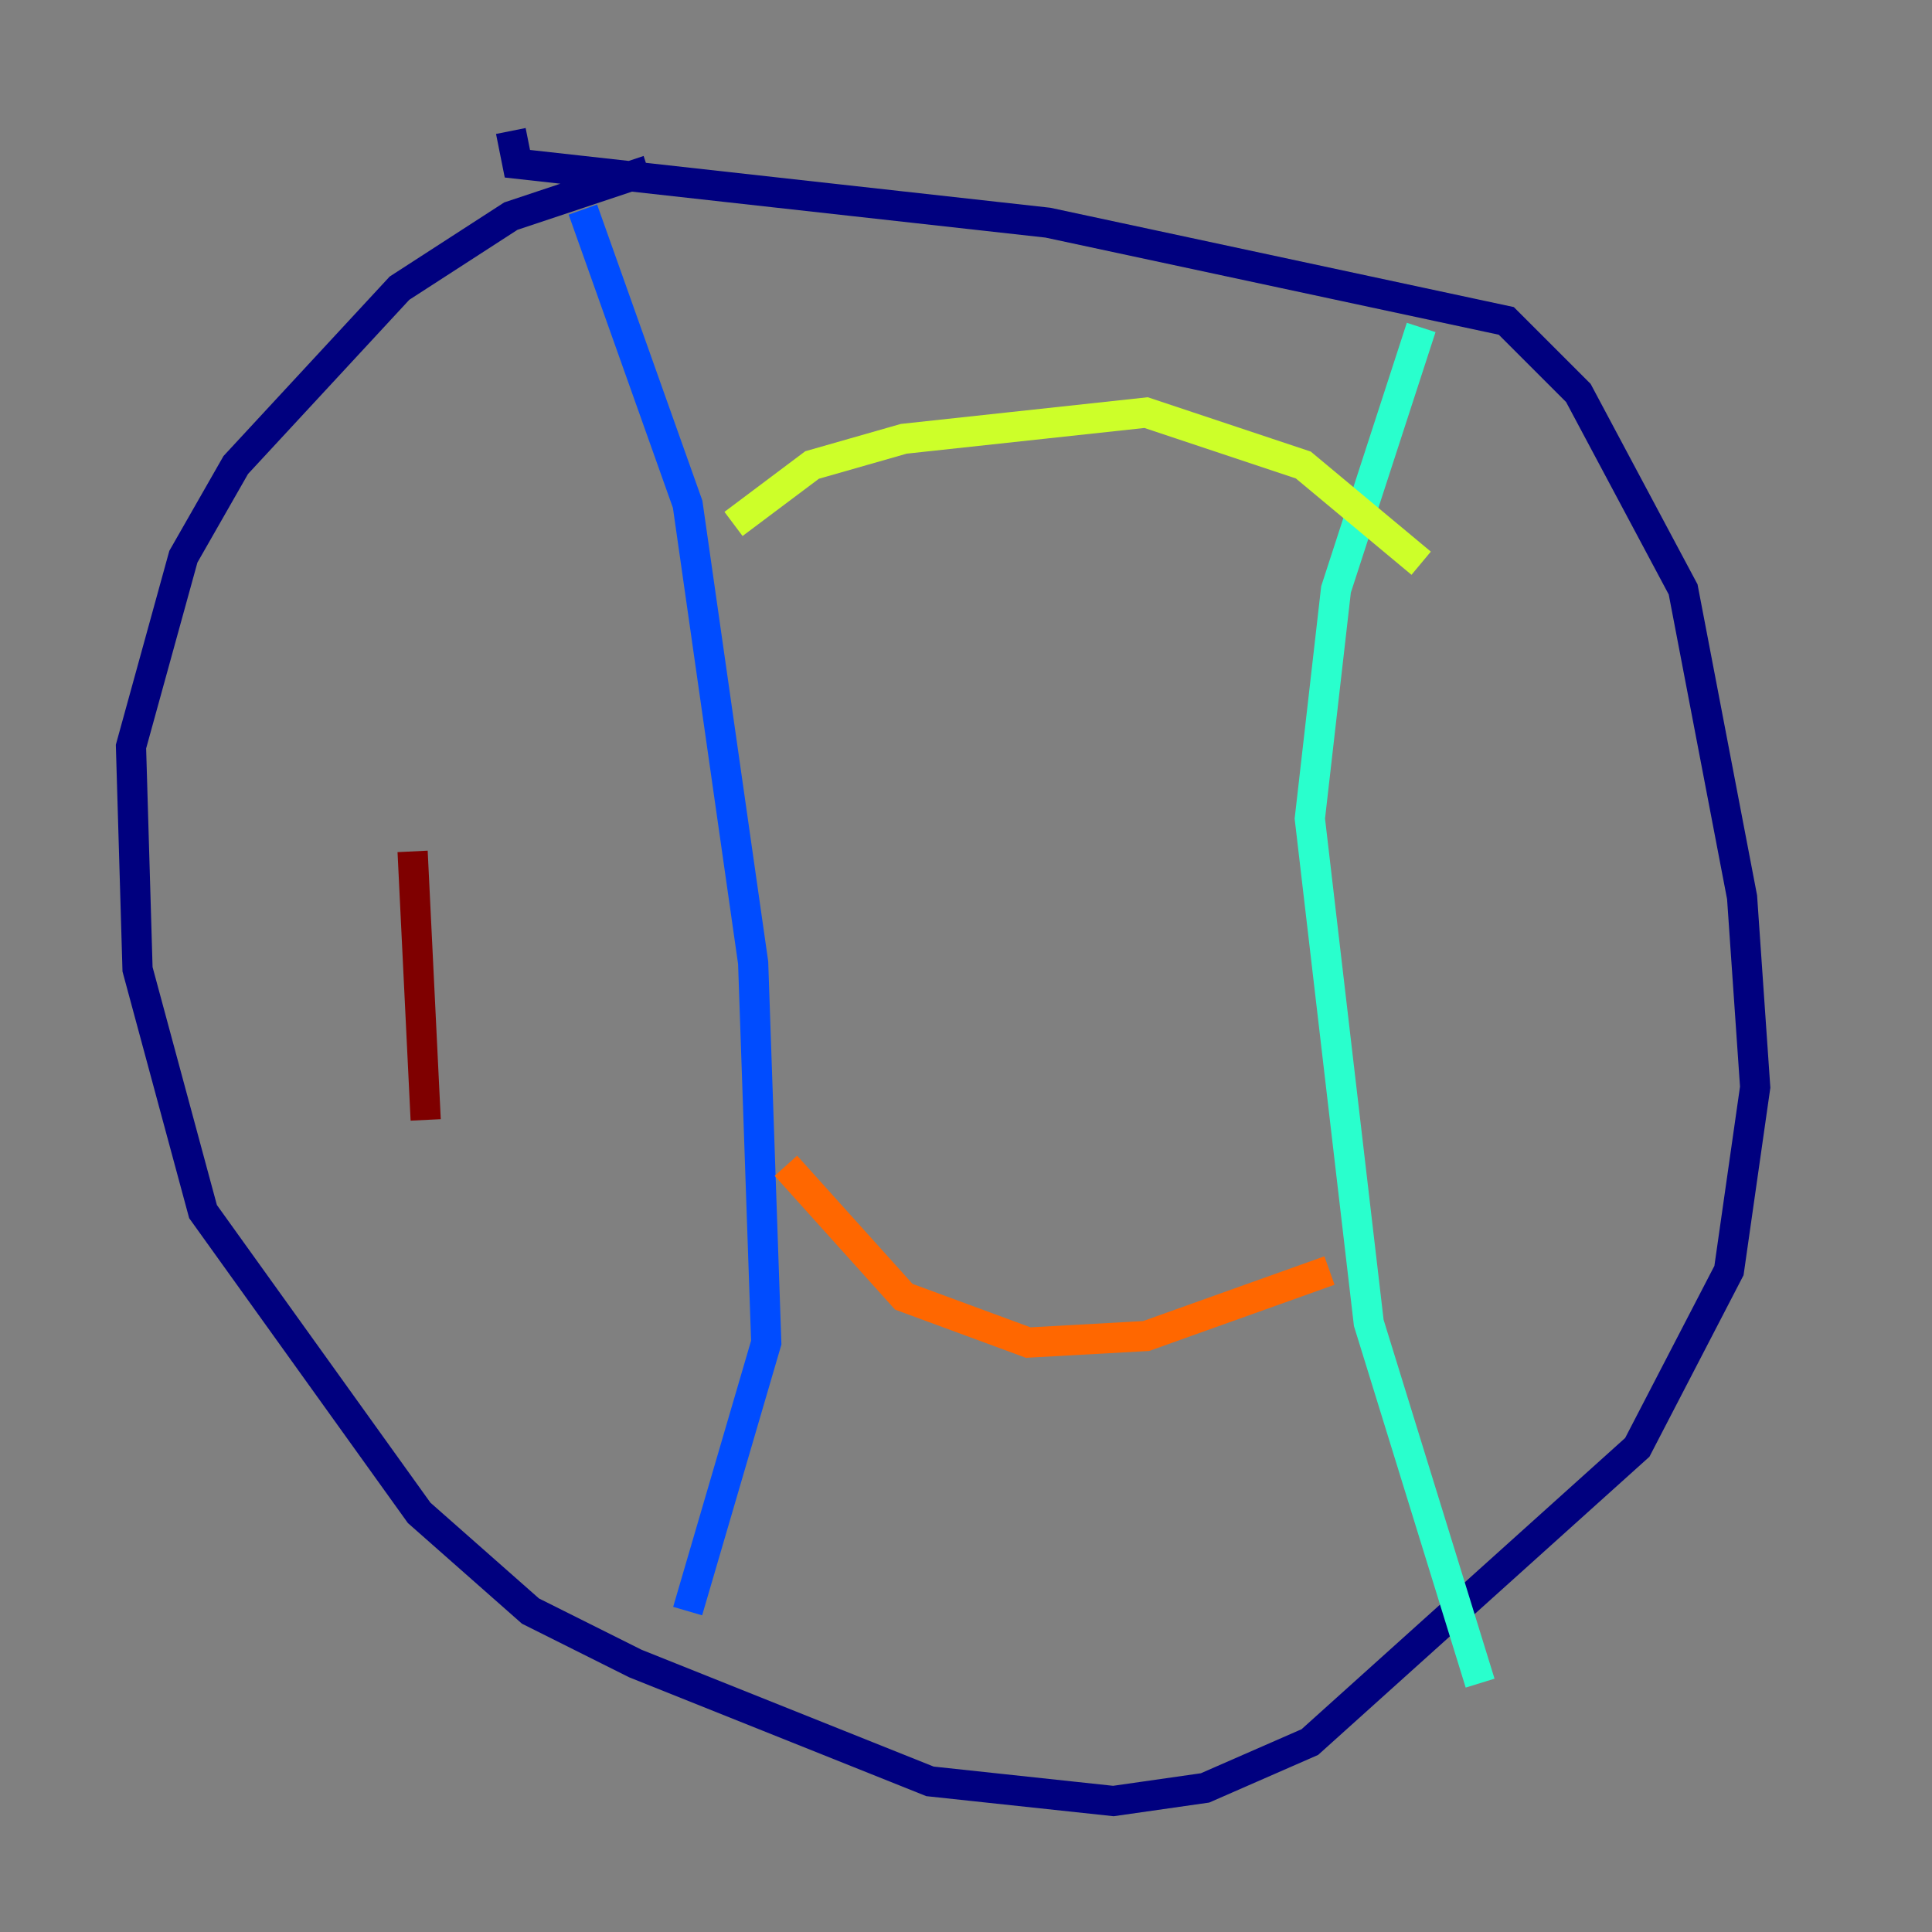 <?xml version="1.0" encoding="utf-8" ?>
<svg baseProfile="tiny" height="128" version="1.2" viewBox="0,0,128,128" width="128" xmlns="http://www.w3.org/2000/svg" xmlns:ev="http://www.w3.org/2001/xml-events" xmlns:xlink="http://www.w3.org/1999/xlink"><rect x="0" y="0" width="128" height="128" fill="#808080" stroke="none"/><defs /><polyline fill="none" points="42.956,11.281 33.844,14.319 26.468,19.091 15.62,30.807 12.149,36.881 8.678,49.464 9.112,64.217 13.451,80.271 27.77,100.231 35.146,106.739 42.088,110.21 61.614,118.02 73.763,119.322 79.837,118.454 86.78,115.417 108.475,95.891 114.549,84.176 116.285,72.027 115.417,59.444 111.512,39.051 104.57,26.034 99.797,21.261 69.424,14.752 34.278,10.848 33.844,8.678" stroke="#00007f" stroke-width="2" /><polyline fill="none" points="38.617,13.885 45.559,33.41 49.898,63.783 50.766,88.949 45.559,106.739" stroke="#004cff" stroke-width="2" /><polyline fill="none" points="94.156,21.695 88.515,39.051 86.78,54.237 90.685,87.647 98.061,111.512" stroke="#29ffcd" stroke-width="2" /><polyline fill="none" points="48.597,34.712 53.803,30.807 59.878,29.071 75.932,27.336 86.346,30.807 94.156,37.315" stroke="#cdff29" stroke-width="2" /><polyline fill="none" points="52.068,77.234 59.878,85.912 68.122,88.949 75.932,88.515 88.081,84.176" stroke="#ff6700" stroke-width="2" /><polyline fill="none" points="28.203,74.197 27.336,56.407" stroke="#7f0000" stroke-width="2" /></svg>